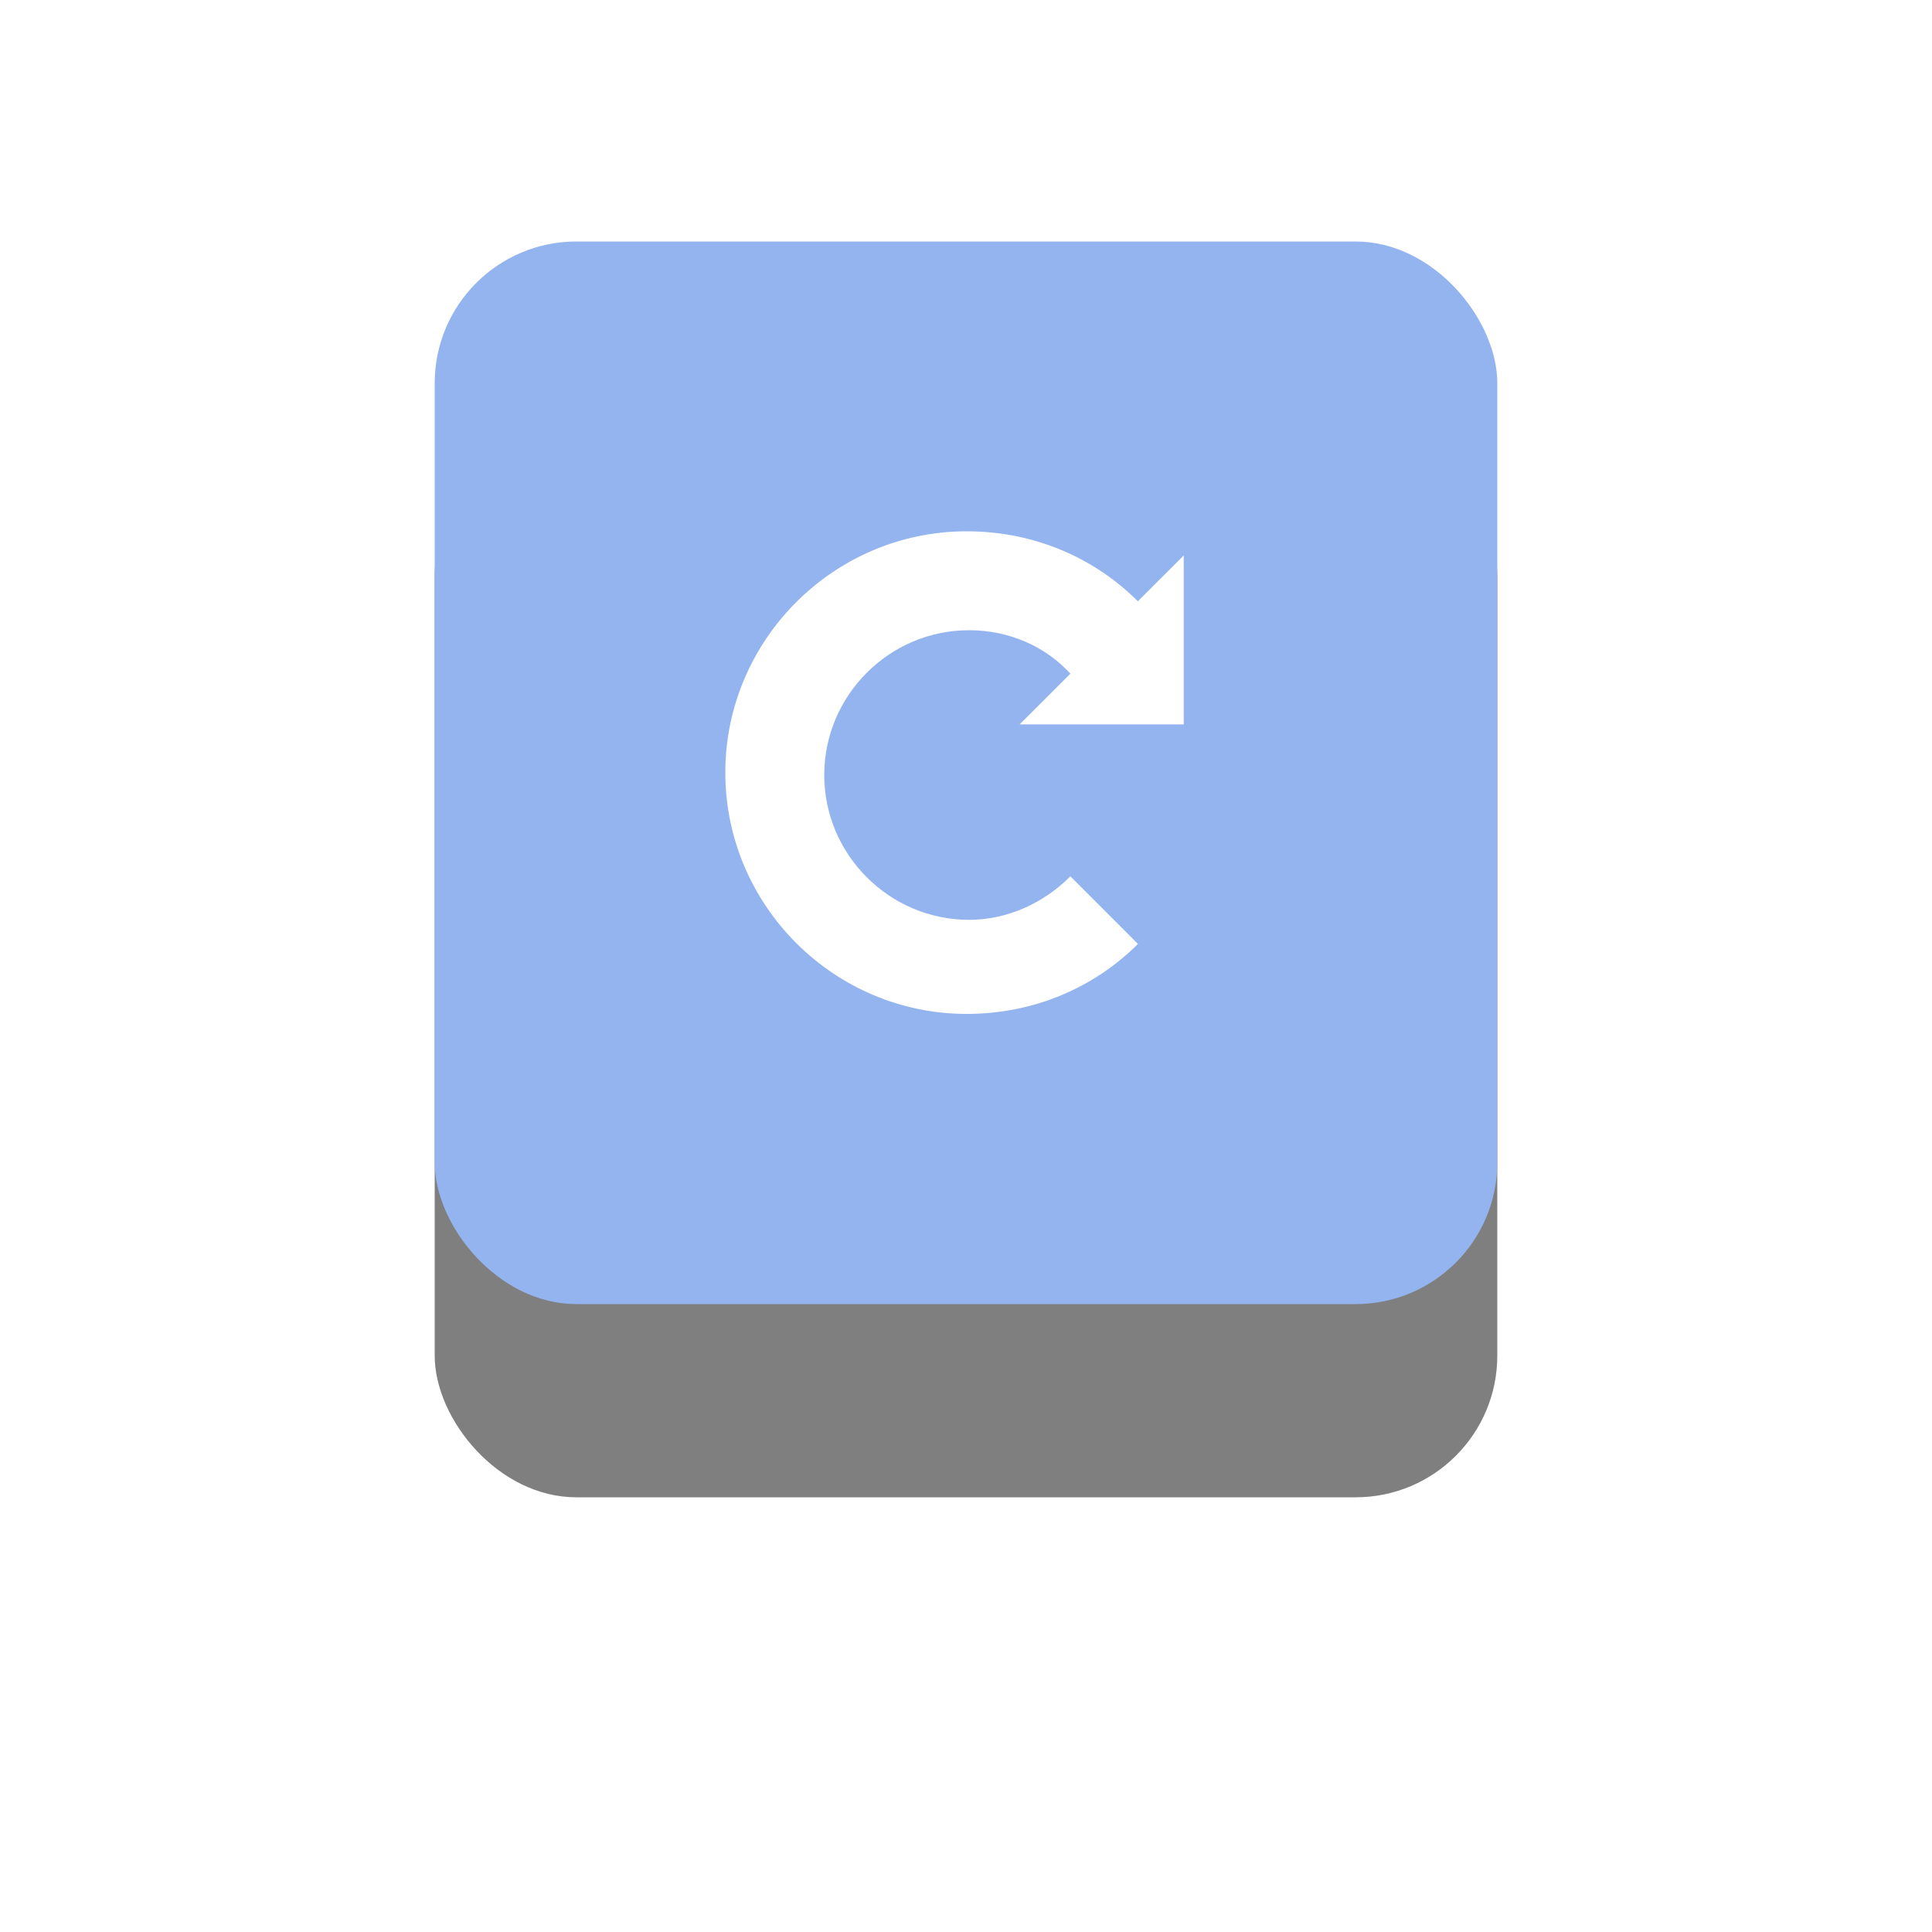 <svg xmlns="http://www.w3.org/2000/svg" xmlns:xlink="http://www.w3.org/1999/xlink" width="40" height="40" viewBox="0 0 40 40">
    <defs>
        <filter id="prefix__a" width="240.9%" height="240.9%" x="-70.5%" y="-52.3%" filterUnits="objectBoundingBox">
            <feOffset dy="4" in="SourceAlpha" result="shadowOffsetOuter1"/>
            <feGaussianBlur in="shadowOffsetOuter1" result="shadowBlurOuter1" stdDeviation="4.5"/>
            <feColorMatrix in="shadowBlurOuter1" values="0 0 0 0 0.157 0 0 0 0 0.416 0 0 0 0 0.867 0 0 0 0.4 0"/>
        </filter>
        <rect id="prefix__b" width="22" height="22" x="0" y="0" rx="2.933"/>
    </defs>
    <g fill="none" fill-rule="evenodd" opacity=".5" transform="translate(9 5)">
        <use fill="#000" filter="url(#prefix__a)" xlink:href="#prefix__b"/>
        <use fill="#286ADD" xlink:href="#prefix__b"/>
        <path fill="#FFF" fill-rule="nonzero" d="M15.508 9.947V6.5l-.95.949C13.66 6.549 12.412 6 11.013 6c-2.748 0-4.996 2.248-4.996 4.996s2.248 4.996 4.996 4.996c1.399 0 2.648-.55 3.547-1.449l-1.399-1.399c-.55.55-1.299.9-2.098.9-1.649 0-2.998-1.35-2.998-2.998 0-1.649 1.349-2.998 2.998-2.998.849 0 1.598.35 2.098.9l-1.05 1.049h3.398v-.05z"/>
    </g>
</svg>


